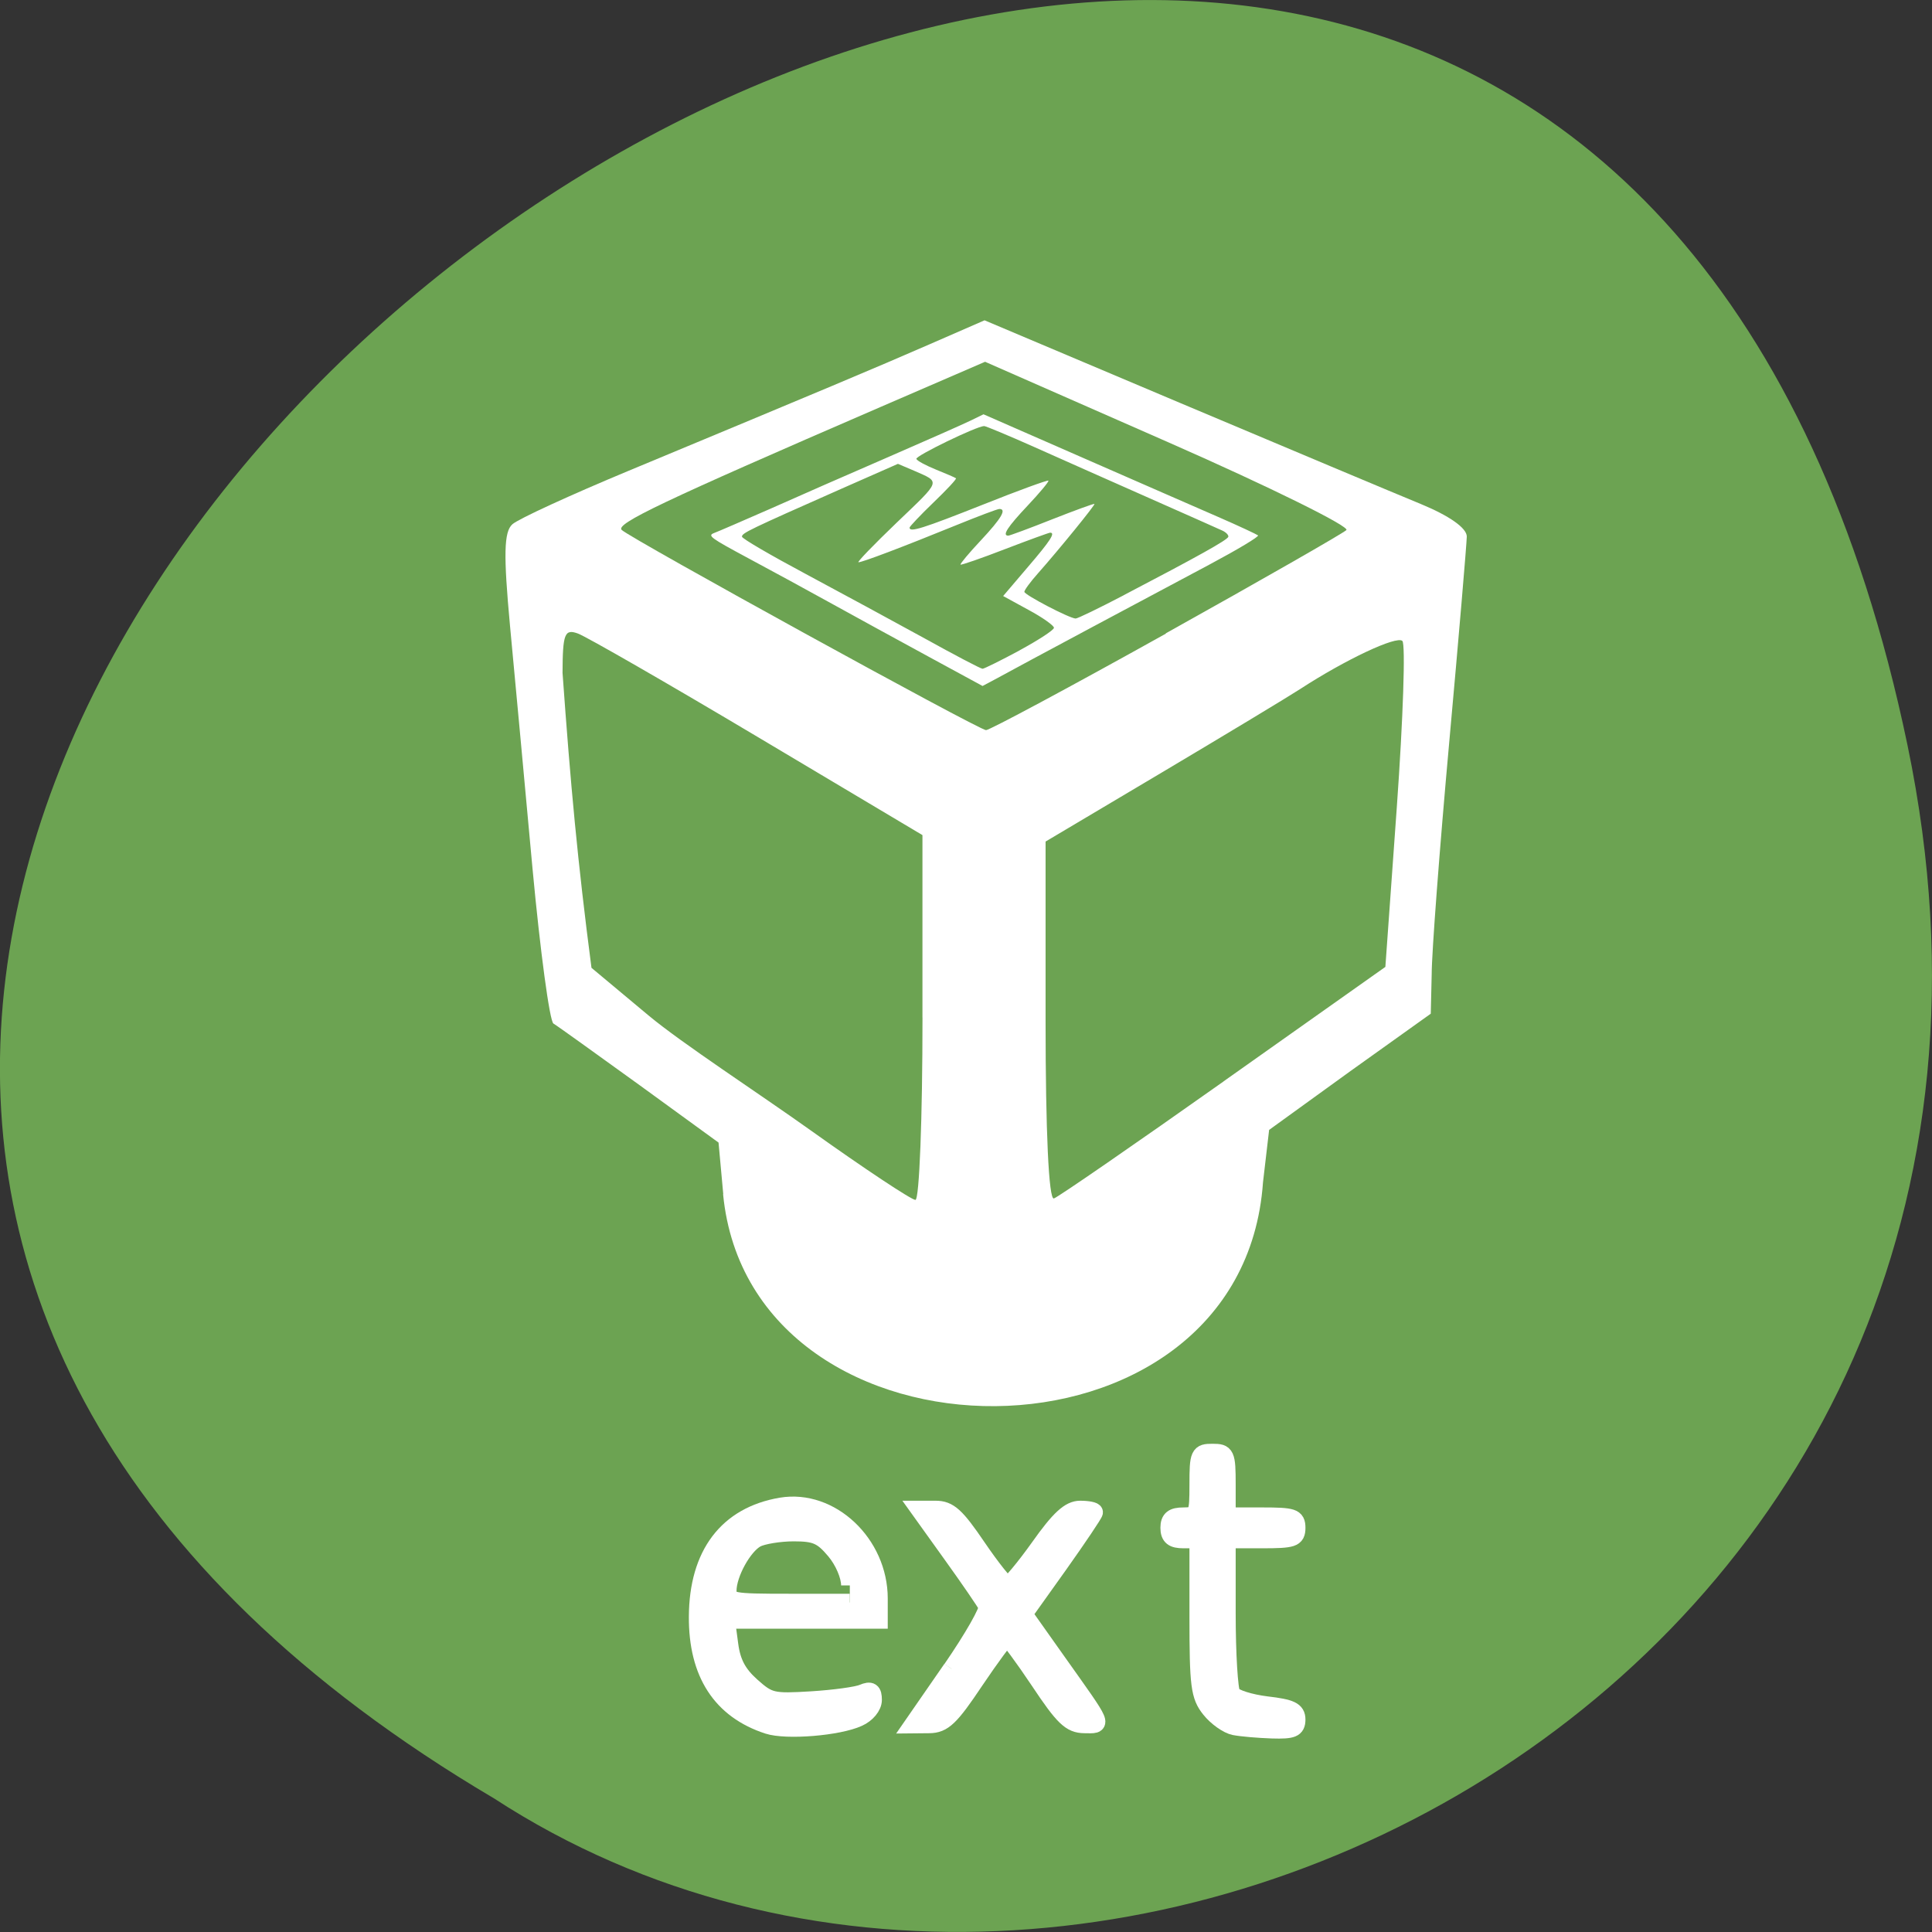 <svg xmlns="http://www.w3.org/2000/svg" viewBox="0 0 48 48"><rect x="0" y="0" width="48" height="48" fill="#333333" stroke="none"/><path d="m 47.39 18.508 c -9.371 -44.984 -73.848 3.309 -35.12 26.17 c 15.05 9.801 39.938 -3.035 35.12 -26.17" fill="#6ca352"/><g fill="#fff"><path d="m 17.969 29.668 l -0.117 -1.281 l -1.961 -1.426 c -1.082 -0.781 -2.043 -1.473 -2.141 -1.531 c -0.094 -0.059 -0.328 -1.793 -0.52 -3.852 c -0.188 -2.059 -0.441 -4.773 -0.559 -6.03 c -0.164 -1.77 -0.152 -2.336 0.059 -2.523 c 0.148 -0.133 1.449 -0.73 2.887 -1.328 c 4.863 -2.023 6.102 -2.543 7.473 -3.141 l 1.371 -0.598 l 4.844 2.047 c 2.668 1.125 5.363 2.258 5.992 2.516 c 0.711 0.293 1.145 0.598 1.145 0.809 c -0.004 0.188 -0.199 2.496 -0.438 5.129 c -0.238 2.633 -0.434 5.219 -0.434 5.742 l -0.023 0.984 l -1.996 1.426 l -2.02 1.461 l -0.152 1.301 c -0.52 7.398 -12.73 7.336 -13.414 0.297 m 4.953 -4.391 v -4.531 l -4.086 -2.434 c -2.25 -1.34 -4.262 -2.496 -4.473 -2.574 c -0.332 -0.121 -0.379 0.004 -0.383 0.977 c 0.199 2.777 0.375 4.695 0.719 7.328 l 1.418 1.184 c 0.84 0.699 2.715 1.918 4.04 2.863 c 1.324 0.945 2.492 1.719 2.59 1.719 c 0.098 0 0.176 -2.039 0.176 -4.531 m 7.48 1.586 l 4.02 -2.844 l 0.285 -3.977 c 0.156 -2.191 0.219 -4.047 0.137 -4.121 c -0.141 -0.137 -1.418 0.465 -2.539 1.195 c -0.301 0.195 -1.848 1.129 -3.438 2.074 l -2.887 1.715 v 4.469 c 0 2.719 0.078 4.441 0.207 4.398 c 0.113 -0.039 2.01 -1.348 4.219 -2.91 m -1.441 -11.129 c 2.375 -1.324 4.395 -2.48 4.488 -2.566 c 0.094 -0.086 -1.887 -1.066 -4.402 -2.172 l -4.574 -2.01 l -2.574 1.113 c -5.48 2.371 -6.617 2.914 -6.453 3.066 c 0.246 0.227 8.863 4.965 9.05 4.973 c 0.082 0.004 2.094 -1.074 4.469 -2.398"/><path d="m 23.06 16.309 c -0.742 -0.402 -1.816 -0.992 -2.391 -1.309 c -0.57 -0.316 -1.504 -0.824 -2.074 -1.129 c -0.953 -0.512 -1.023 -0.563 -0.852 -0.629 c 0.105 -0.039 0.727 -0.309 1.387 -0.598 c 0.656 -0.293 1.973 -0.871 2.93 -1.285 c 0.953 -0.414 1.879 -0.824 2.055 -0.91 l 0.32 -0.156 l 2.453 1.074 c 1.352 0.59 2.871 1.258 3.379 1.477 c 0.512 0.223 0.953 0.43 0.988 0.457 c 0.031 0.031 -0.508 0.352 -1.195 0.719 c -1.199 0.637 -4.695 2.504 -5.34 2.859 l -0.309 0.164 m 0.922 -0.887 c 0.469 -0.254 0.852 -0.504 0.852 -0.559 c 0 -0.055 -0.285 -0.258 -0.633 -0.445 l -0.629 -0.344 l 0.609 -0.715 c 0.566 -0.66 0.695 -0.859 0.559 -0.859 c -0.031 0 -0.535 0.184 -1.125 0.41 c -0.586 0.227 -1.082 0.398 -1.102 0.383 c -0.016 -0.016 0.211 -0.289 0.508 -0.605 c 0.508 -0.543 0.645 -0.777 0.457 -0.777 c -0.047 0 -0.523 0.18 -1.059 0.398 c -1.363 0.555 -2.344 0.926 -2.441 0.926 c -0.043 0 0.383 -0.441 0.945 -0.98 c 1.125 -1.078 1.102 -1 0.43 -1.297 l -0.395 -0.168 l -1.418 0.625 c -2.285 1.012 -2.457 1.094 -2.457 1.184 c 0 0.047 0.719 0.465 1.59 0.93 c 0.875 0.469 2.203 1.188 2.949 1.598 c 0.746 0.414 1.395 0.754 1.438 0.754 c 0.039 0 0.457 -0.207 0.922 -0.457 m 2.586 -1.371 c 1.855 -0.969 2.566 -1.367 2.598 -1.449 c 0.012 -0.043 -0.055 -0.113 -0.148 -0.156 c -0.098 -0.047 -0.922 -0.41 -1.836 -0.816 c -0.91 -0.402 -2.184 -0.969 -2.832 -1.258 c -0.648 -0.289 -1.211 -0.523 -1.25 -0.523 c -0.18 0 -1.711 0.742 -1.684 0.816 c 0.016 0.047 0.238 0.164 0.488 0.266 c 0.254 0.102 0.477 0.199 0.496 0.215 c 0.02 0.02 -0.234 0.289 -0.559 0.602 c -0.328 0.316 -0.594 0.598 -0.594 0.625 c 0 0.125 0.328 0.02 1.828 -0.574 c 0.871 -0.348 1.602 -0.613 1.621 -0.594 c 0.02 0.02 -0.211 0.297 -0.512 0.617 c -0.504 0.535 -0.645 0.75 -0.484 0.75 c 0.031 0 0.523 -0.18 1.09 -0.406 c 0.566 -0.223 1.039 -0.395 1.051 -0.383 c 0.023 0.023 -0.883 1.137 -1.402 1.723 c -0.188 0.211 -0.34 0.418 -0.34 0.461 c 0 0.074 1.113 0.656 1.273 0.664 c 0.043 0.004 0.582 -0.258 1.195 -0.578"/><g stroke="#fff"><g stroke-width="2.306" transform="scale(0.188)"><path d="m 101.5 228 c -6.208 -2.02 -9.354 -6.875 -9.312 -14.354 c 0.042 -8.25 3.937 -13.375 11.04 -14.583 c 6.542 -1.104 12.937 4.917 12.937 12.187 v 2.833 h -20.19 l 0.437 3.271 c 0.313 2.375 1.104 3.854 2.896 5.458 c 2.312 2.062 2.771 2.167 7.917 1.854 c 3.02 -0.188 6.083 -0.604 6.812 -0.937 c 1.042 -0.438 1.354 -0.229 1.354 0.917 c 0 0.854 -0.833 1.875 -1.958 2.375 c -2.625 1.208 -9.5 1.771 -11.937 0.979 m 10.812 -18.479 c 0 -1.292 -0.833 -3.25 -1.979 -4.604 c -1.687 -2 -2.542 -2.375 -5.437 -2.375 c -1.896 0 -4.104 0.375 -4.917 0.792 c -1.75 0.938 -3.792 4.646 -3.792 6.875 c 0 1.479 0.437 1.563 8.06 1.563 h 8.06"/><path d="m 125.77 220.54 c 2.792 -4.062 4.917 -7.771 4.687 -8.271 c -0.229 -0.479 -2.333 -3.562 -4.687 -6.833 l -4.271 -5.958 h 2.146 c 1.771 0 2.708 0.854 5.521 5 c 1.875 2.75 3.667 5 4 5 c 0.313 0 2.208 -2.25 4.167 -5 c 2.687 -3.792 4.02 -5 5.417 -5 c 1.021 0 1.854 0.167 1.854 0.375 c 0 0.208 -2.104 3.333 -4.646 6.917 l -4.667 6.542 l 4.5 6.354 c 6.208 8.75 6 8.25 3.5 8.229 c -1.812 -0.021 -2.75 -0.917 -5.979 -5.771 c -2.104 -3.146 -4.02 -5.729 -4.229 -5.708 c -0.229 0 -2.125 2.583 -4.25 5.729 c -3.229 4.833 -4.167 5.729 -6.02 5.75 l -2.167 0.021 l 5.104 -7.375"/></g><path d="m 612.55 722.48 c -2.028 -0.385 -5.183 -2.526 -7.03 -4.752 c -3.02 -3.596 -3.38 -6.379 -3.38 -25.17 v -21.11 h -4.147 c -3.065 0 -4.147 -0.813 -4.147 -3.168 c 0 -2.312 1.082 -3.125 4.147 -3.125 c 3.921 0 4.147 -0.471 4.147 -8.691 c 0 -8.22 0.225 -8.691 4.147 -8.691 c 3.921 0 4.192 0.471 4.192 8.691 v 8.691 h 9.961 c 8.879 0 9.961 0.342 9.961 3.125 c 0 2.826 -1.082 3.168 -9.961 3.168 h -9.961 v 20.16 c 0 11.09 0.631 21.02 1.397 22.13 c 0.721 1.113 5.183 2.44 9.916 2.997 c 6.941 0.771 8.609 1.541 8.609 3.896 c 0 2.44 -1.217 2.911 -7.08 2.74 c -3.876 -0.128 -8.744 -0.514 -10.772 -0.899" transform="matrix(0.087 0 0 0.091 -22.623 -22.856)" stroke-width="4.862"/></g></g></svg>
